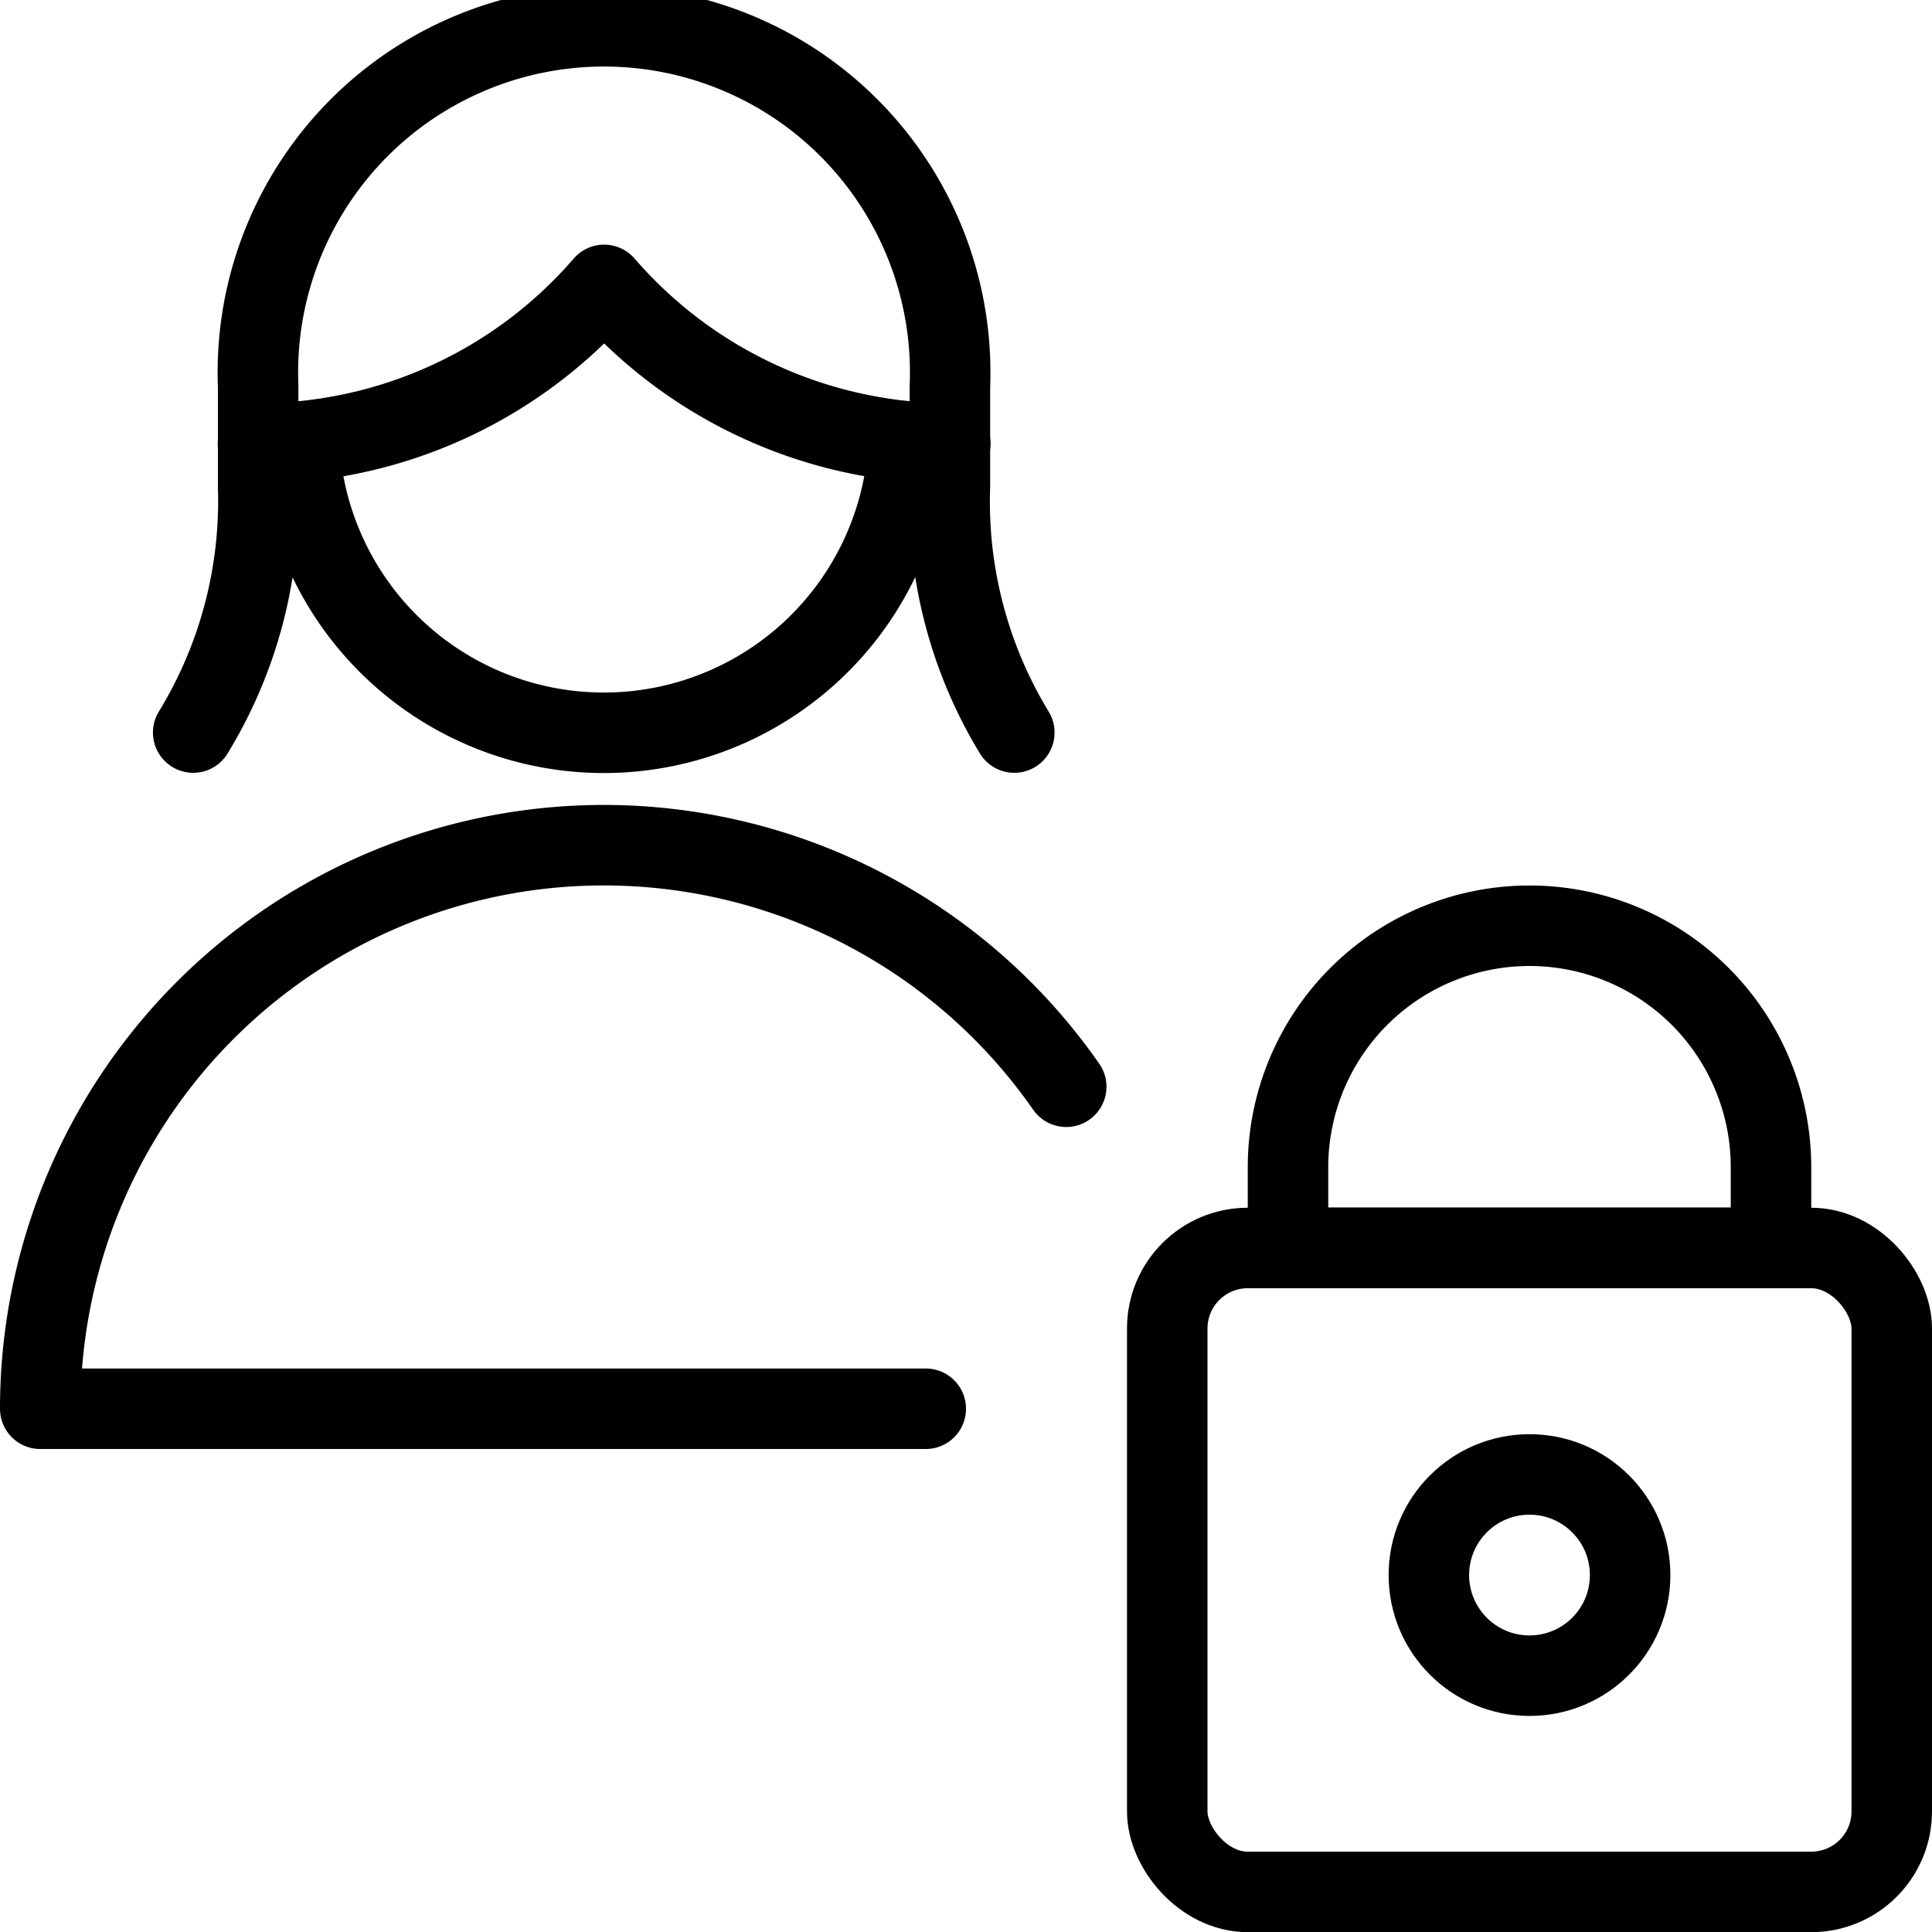 <svg id="Light" xmlns="http://www.w3.org/2000/svg" viewBox="0 0 24 24"><defs><style>.cls-1{fill:none;stroke:#000;stroke-linecap:round;stroke-linejoin:round;}</style></defs><title>single-woman-actions-lock</title><rect class="cls-1" x="14.5" y="15.503" width="9" height="7.999" rx="1" ry="1"/><path class="cls-1" d="M19,11.5h0a3,3,0,0,0-3,3v1h6v-1A3,3,0,0,0,19,11.5Z"/><circle class="cls-1" cx="19" cy="19.566" r="1.25"/><path class="cls-1" d="M12.6,9.1a5.515,5.515,0,0,1-.8-3.054V4.8a4.3,4.3,0,1,0-8.593,0V6.048A5.515,5.515,0,0,1,2.4,9.1"/><path class="cls-1" d="M3.205,5.509a5.688,5.688,0,0,0,4.3-1.97,5.692,5.692,0,0,0,4.3,1.97"/><path class="cls-1" d="M11.288,5.486a3.791,3.791,0,0,1-7.574,0"/><path class="cls-1" d="M11.5,17.5H.5a7,7,0,0,1,12.745-4"/></svg>